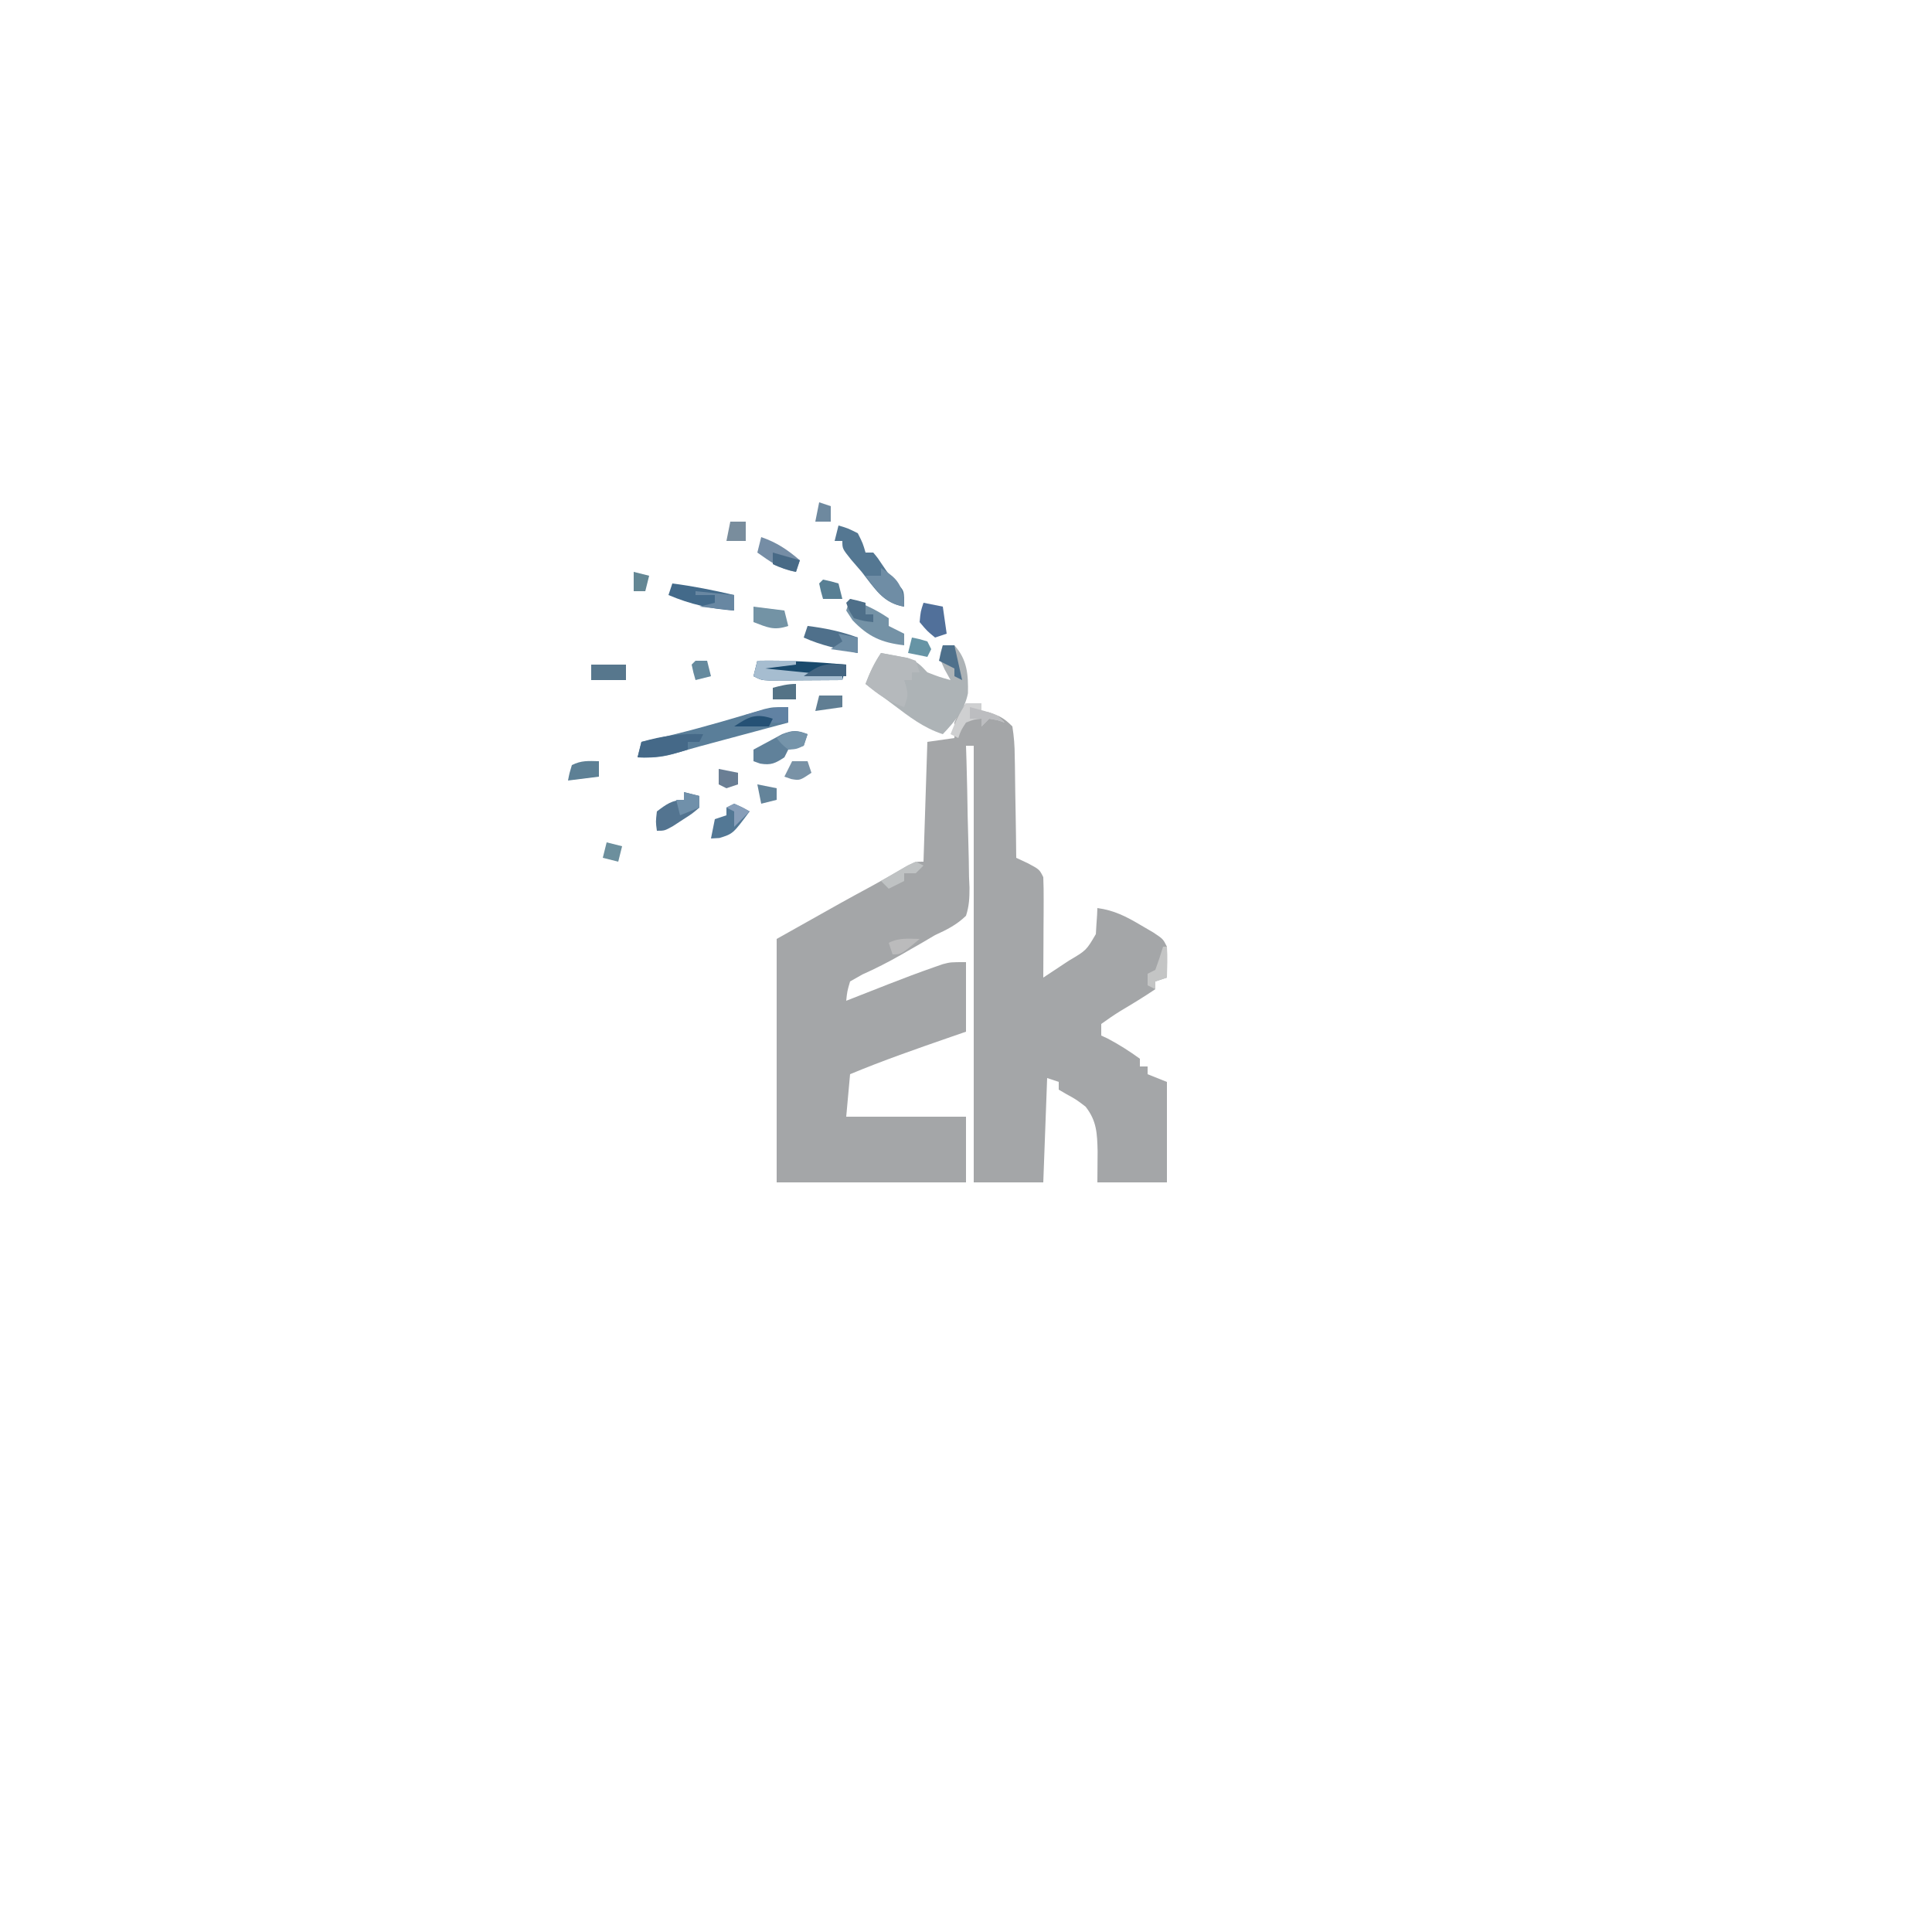 <?xml version="1.0" encoding="UTF-8"?>
<svg version="1.1" xmlns="http://www.w3.org/2000/svg" width="500" height="500">
<path d="M0 0 C1.32 0 2.64 0 4 0 C4 0.66 4 1.32 4 2 C4.577 2.103 5.155 2.206 5.75 2.312 C8.553 3.169 9.933 3.886 12 6 C12.426 8.704 12.605 11.021 12.609 13.73 C12.626 14.481 12.642 15.231 12.659 16.004 C12.708 18.399 12.729 20.793 12.75 23.188 C12.778 24.812 12.808 26.436 12.84 28.061 C12.914 32.04 12.963 36.02 13 40 C14.454 40.681 14.454 40.681 15.938 41.375 C19 43 19 43 20 45 C20.085 46.959 20.107 48.922 20.098 50.883 C20.093 52.633 20.093 52.633 20.088 54.418 C20.075 56.253 20.075 56.253 20.062 58.125 C20.058 59.356 20.053 60.587 20.049 61.855 C20.037 64.904 20.021 67.952 20 71 C21.418 70.064 22.834 69.126 24.25 68.188 C25.039 67.665 25.828 67.143 26.641 66.605 C31.138 63.958 31.138 63.958 33.609 59.738 C33.656 58.938 33.702 58.137 33.75 57.312 C33.835 56.1 33.835 56.1 33.922 54.863 C33.948 54.248 33.973 53.634 34 53 C38.366 53.59 41.477 55.203 45.25 57.438 C46.307 58.055 47.364 58.672 48.453 59.309 C51 61 51 61 52 63 C52.134 65.672 52.043 68.323 52 71 C50.515 71.495 50.515 71.495 49 72 C49 72.66 49 73.32 49 74 C46.045 75.986 43.039 77.822 39.977 79.635 C38.269 80.682 36.629 81.835 35 83 C35 83.99 35 84.98 35 86 C35.536 86.248 36.072 86.495 36.625 86.75 C39.582 88.307 42.297 90.034 45 92 C45 92.66 45 93.32 45 94 C45.66 94 46.32 94 47 94 C47 94.66 47 95.32 47 96 C48.65 96.66 50.3 97.32 52 98 C52 106.58 52 115.16 52 124 C46.06 124 40.12 124 34 124 C34.021 121.339 34.041 118.679 34.062 115.938 C33.945 111.336 33.848 108.073 30.93 104.383 C28.496 102.534 28.496 102.534 25.934 101.129 C25.296 100.756 24.657 100.384 24 100 C24 99.34 24 98.68 24 98 C22.515 97.505 22.515 97.505 21 97 C20.67 105.91 20.34 114.82 20 124 C14.06 124 8.12 124 2 124 C2 86.71 2 49.42 2 11 C1.34 11 0.68 11 0 11 C0.042 12.307 0.084 13.613 0.127 14.96 C0.272 19.814 0.364 24.668 0.439 29.524 C0.48 31.624 0.534 33.724 0.604 35.824 C0.701 38.845 0.746 41.864 0.781 44.887 C0.823 45.823 0.864 46.76 0.906 47.725 C0.908 50.378 0.824 52.476 0 55 C-2.393 57.33 -4.983 58.626 -8 60 C-9.195 60.687 -10.382 61.386 -11.562 62.098 C-12.697 62.746 -13.831 63.394 -15 64.062 C-15.602 64.409 -16.203 64.756 -16.823 65.113 C-20.091 66.979 -23.373 68.663 -26.812 70.188 C-27.864 70.786 -28.916 71.384 -30 72 C-30.746 74.553 -30.746 74.553 -31 77 C-29.805 76.529 -28.61 76.059 -27.379 75.574 C-25.773 74.945 -24.168 74.316 -22.562 73.688 C-21.779 73.379 -20.996 73.07 -20.189 72.752 C-16.2 71.192 -12.197 69.68 -8.152 68.27 C-7.45 68.024 -6.747 67.779 -6.023 67.527 C-4 67 -4 67 0 67 C0 72.94 0 78.88 0 85 C-1.992 85.688 -1.992 85.688 -4.023 86.391 C-12.757 89.421 -21.463 92.443 -30 96 C-30.33 99.63 -30.66 103.26 -31 107 C-20.77 107 -10.54 107 0 107 C0 112.61 0 118.22 0 124 C-16.17 124 -32.34 124 -49 124 C-49 103.21 -49 82.42 -49 61 C-31.2 50.987 -31.2 50.987 -24.477 47.352 C-21.218 45.573 -17.995 43.733 -14.777 41.883 C-13 41 -13 41 -11 41 C-10.67 30.77 -10.34 20.54 -10 10 C-6.535 9.505 -6.535 9.505 -3 9 C-3 7.68 -3 6.36 -3 5 C-1.75 2.25 -1.75 2.25 0 0 Z " fill="#A4A6A8" transform="translate(250,182)"/>
<path d="M0 0 C0.99 0 1.98 0 3 0 C6.34 3.711 6.612 7.625 6.504 12.418 C5.644 16.825 3.013 19.789 0 23 C-4.963 21.4 -8.702 18.475 -12.812 15.375 C-13.505 14.859 -14.198 14.344 -14.912 13.812 C-16.612 12.547 -18.306 11.274 -20 10 C-18.875 7.028 -17.777 4.666 -16 2 C-14.56 2.257 -13.123 2.531 -11.688 2.812 C-10.887 2.963 -10.086 3.114 -9.262 3.27 C-6.724 4.089 -5.794 5.086 -4 7 C-0.9 8.2 -0.9 8.2 2 9 C1.484 8.072 0.969 7.144 0.438 6.188 C-1 3 -1 3 0 0 Z " fill="#ADB3B6" transform="translate(244,167)"/>
<path d="M0 0 C0 1.32 0 2.64 0 4 C-0.751 4.202 -1.502 4.403 -2.276 4.611 C-5.705 5.532 -9.134 6.453 -12.562 7.375 C-13.744 7.692 -14.925 8.009 -16.143 8.336 C-17.868 8.8 -17.868 8.8 -19.629 9.273 C-20.741 9.572 -21.853 9.871 -22.998 10.179 C-25.384 10.832 -27.755 11.512 -30.125 12.219 C-33.197 13.053 -35.831 13.155 -39 13 C-38.67 11.68 -38.34 10.36 -38 9 C-36.958 8.78 -36.958 8.78 -35.895 8.555 C-27.538 6.712 -19.358 4.434 -11.161 1.982 C-10.292 1.726 -9.423 1.47 -8.527 1.207 C-7.363 0.859 -7.363 0.859 -6.176 0.503 C-4 0 -4 0 0 0 Z " fill="#5A7E99" transform="translate(204,183)"/>
<path d="M0 0 C2.375 0.688 2.375 0.688 5 2 C6.312 4.625 6.312 4.625 7 7 C7.66 7 8.32 7 9 7 C10.184 8.426 10.184 8.426 11.438 10.312 C12.753 12.279 13.889 13.901 15.66 15.48 C17 17 17 17 17 21 C11.469 20.046 9.34 16.225 6 12 C5.084 10.937 4.167 9.875 3.25 8.812 C1 6 1 6 1 4 C0.34 4 -0.32 4 -1 4 C-0.67 2.68 -0.34 1.36 0 0 Z " fill="#547792" transform="translate(217,136)"/>
<path d="M0 0 C1.482 0.254 2.961 0.529 4.438 0.812 C5.673 1.039 5.673 1.039 6.934 1.27 C7.616 1.511 8.297 1.752 9 2 C9.33 2.99 9.66 3.98 10 5 C9.34 5 8.68 5 8 5 C8 5.66 8 6.32 8 7 C7.34 7 6.68 7 6 7 C6.186 7.598 6.371 8.196 6.562 8.812 C7 11 7 11 6 14 C2.005 12.63 -0.8 10.743 -4 8 C-2.875 5.028 -1.777 2.666 0 0 Z " fill="#B5B9BC" transform="translate(228,169)"/>
<path d="M0 0 C7.716 -0.157 15.315 0.325 23 1 C22.67 2.32 22.34 3.64 22 5 C18.542 5.029 15.083 5.047 11.625 5.062 C10.148 5.075 10.148 5.075 8.641 5.088 C7.229 5.093 7.229 5.093 5.789 5.098 C4.485 5.106 4.485 5.106 3.155 5.114 C1 5 1 5 -1 4 C-0.67 2.68 -0.34 1.36 0 0 Z " fill="#1A4A6C" transform="translate(196,171)"/>
<path d="M0 0 C3.588 1.333 6.836 2.831 10 5 C10 5.66 10 6.32 10 7 C11.32 7.66 12.64 8.32 14 9 C14 9.99 14 10.98 14 12 C8.137 11.318 4.702 9.791 0.625 5.5 C-0.179 4.263 -0.179 4.263 -1 3 C-0.67 2.01 -0.34 1.02 0 0 Z " fill="#7492A6" transform="translate(220,155)"/>
<path d="M0 0 C5.418 0.692 10.682 1.758 16 3 C16 4.32 16 5.64 16 7 C9.805 6.584 4.733 5.397 -1 3 C-0.67 2.01 -0.34 1.02 0 0 Z " fill="#436A8A" transform="translate(174,151)"/>
<path d="M0 0 C-0.33 0.99 -0.66 1.98 -1 3 C-2.323 3.372 -3.657 3.706 -5 4 C-5.33 4.66 -5.66 5.32 -6 6 C-8.346 7.537 -9.446 8.092 -12.25 7.625 C-12.828 7.419 -13.405 7.213 -14 7 C-14 6.01 -14 5.02 -14 4 C-12.425 3.131 -10.839 2.28 -9.25 1.438 C-8.368 0.962 -7.487 0.486 -6.578 -0.004 C-3.793 -1.08 -2.73 -1.065 0 0 Z " fill="#60819A" transform="translate(209,190)"/>
<path d="M0 0 C-0.33 0.66 -0.66 1.32 -1 2 C-1.99 2 -2.98 2 -4 2 C-4 2.66 -4 3.32 -4 4 C-8.537 5.452 -12.181 6.235 -17 6 C-16.67 4.68 -16.34 3.36 -16 2 C-10.429 0.408 -5.789 -0.207 0 0 Z " fill="#456988" transform="translate(182,190)"/>
<path d="M0 0 C4.571 0.549 8.674 1.417 13 3 C13 4.32 13 5.64 13 7 C8.164 6.01 3.524 5.043 -1 3 C-0.67 2.01 -0.34 1.02 0 0 Z " fill="#4F708B" transform="translate(209,162)"/>
<path d="M0 0 C1.32 0.33 2.64 0.66 4 1 C4 1.99 4 2.98 4 4 C2.102 5.605 2.102 5.605 -0.375 7.188 C-1.187 7.717 -1.999 8.247 -2.836 8.793 C-5 10 -5 10 -7 10 C-7.312 7.688 -7.312 7.688 -7 5 C-4.617 3.181 -3.042 2 0 2 C0 1.34 0 0.68 0 0 Z " fill="#537490" transform="translate(177,205)"/>
<path d="M0 0 C3.3 0 6.6 0 10 0 C10 0.33 10 0.66 10 1 C7.36 1.33 4.72 1.66 2 2 C8.6 2.66 15.2 3.32 22 4 C22 4.33 22 4.66 22 5 C18.542 5.029 15.083 5.047 11.625 5.062 C10.148 5.075 10.148 5.075 8.641 5.088 C7.229 5.093 7.229 5.093 5.789 5.098 C4.485 5.106 4.485 5.106 3.155 5.114 C1 5 1 5 -1 4 C-0.67 2.68 -0.34 1.36 0 0 Z " fill="#A6BDD0" transform="translate(196,171)"/>
<path d="M0 0 C3.995 1.37 6.8 3.257 10 6 C9.67 6.99 9.34 7.98 9 9 C5.005 8.385 2.255 6.294 -1 4 C-0.67 2.68 -0.34 1.36 0 0 Z " fill="#758DA5" transform="translate(197,139)"/>
<path d="M0 0 C2.125 0.938 2.125 0.938 4 2 C-0.308 7.785 -0.308 7.785 -3.812 8.875 C-4.895 8.937 -4.895 8.937 -6 9 C-5.67 7.35 -5.34 5.7 -5 4 C-4.01 3.67 -3.02 3.34 -2 3 C-2 2.34 -2 1.68 -2 1 C-1.34 0.67 -0.68 0.34 0 0 Z " fill="#537895" transform="translate(190,208)"/>
<path d="M0 0 C1.65 0.33 3.3 0.66 5 1 C5.33 3.31 5.66 5.62 6 8 C5.01 8.33 4.02 8.66 3 9 C0.938 7.312 0.938 7.312 -1 5 C-0.75 2.25 -0.75 2.25 0 0 Z " fill="#51709A" transform="translate(239,156)"/>
<path d="M0 0 C3.351 2.234 4.816 3.262 5.812 7.25 C5.874 8.158 5.936 9.065 6 10 C0.878 9.117 -1.066 6.051 -4 2 C-2.68 2 -1.36 2 0 2 C0 1.34 0 0.68 0 0 Z " fill="#6F8DA5" transform="translate(228,147)"/>
<path d="M0 0 C1.32 0 2.64 0 4 0 C4 0.66 4 1.32 4 2 C4.619 2.124 5.237 2.248 5.875 2.375 C8 3 8 3 10 5 C9.381 4.794 8.762 4.588 8.125 4.375 C7.424 4.251 6.723 4.128 6 4 C5.34 4.66 4.68 5.32 4 6 C4 5.34 4 4.68 4 4 C2.05 4.195 2.05 4.195 0 5 C-1.284 6.984 -1.284 6.984 -2 9 C-2.66 8.67 -3.32 8.34 -4 8 C-2.875 5.028 -1.777 2.666 0 0 Z " fill="#CFD0D1" transform="translate(250,182)"/>
<path d="M0 0 C2.64 0.33 5.28 0.66 8 1 C8.33 2.32 8.66 3.64 9 5 C5.234 6.255 3.628 5.371 0 4 C0 2.68 0 1.36 0 0 Z " fill="#7393A5" transform="translate(195,157)"/>
<path d="M0 0 C2.97 0 5.94 0 9 0 C9 1.32 9 2.64 9 4 C6.03 4 3.06 4 0 4 C0 2.68 0 1.36 0 0 Z " fill="#57778D" transform="translate(153,172)"/>
<path d="M0 0 C0 1.32 0 2.64 0 4 C-2.64 4.33 -5.28 4.66 -8 5 C-7.625 3.062 -7.625 3.062 -7 1 C-4.537 -0.231 -2.72 -0.072 0 0 Z " fill="#5D8095" transform="translate(155,197)"/>
<path d="M0 0 C3.3 0.33 6.6 0.66 10 1 C10 2.32 10 3.64 10 5 C7.03 4.67 4.06 4.34 1 4 C2.32 3.67 3.64 3.34 5 3 C5 2.34 5 1.68 5 1 C3.35 1 1.7 1 0 1 C0 0.67 0 0.34 0 0 Z " fill="#6887A2" transform="translate(180,153)"/>
<path d="M0 0 C0.99 0 1.98 0 3 0 C3.66 2.97 4.32 5.94 5 9 C4.34 8.67 3.68 8.34 3 8 C3 7.34 3 6.68 3 6 C1.68 5.34 0.36 4.68 -1 4 C-0.67 2.68 -0.34 1.36 0 0 Z " fill="#4E708B" transform="translate(244,167)"/>
<path d="M0 0 C0 1.32 0 2.64 0 4 C-4.75 4.125 -4.75 4.125 -7 3 C-8.329 2.648 -9.662 2.312 -11 2 C-7.123 0.807 -4.084 0 0 0 Z " fill="#6182A3" transform="translate(204,183)"/>
<path d="M0 0 C1.98 0 3.96 0 6 0 C6 0.99 6 1.98 6 3 C3.69 3.33 1.38 3.66 -1 4 C-0.67 2.68 -0.34 1.36 0 0 Z " fill="#607E93" transform="translate(212,180)"/>
<path d="M0 0 C2.062 0.438 2.062 0.438 4 1 C4 1.99 4 2.98 4 4 C4.66 4 5.32 4 6 4 C6 4.66 6 5.32 6 6 C3.625 5.75 3.625 5.75 1 5 C-0.312 2.938 -0.312 2.938 -1 1 C-0.67 0.67 -0.34 0.34 0 0 Z " fill="#4E6F89" transform="translate(220,155)"/>
<path d="M0 0 C0.33 0 0.66 0 1 0 C1 2.64 1 5.28 1 8 C0.01 8.33 -0.98 8.66 -2 9 C-2 9.66 -2 10.32 -2 11 C-2.66 10.67 -3.32 10.34 -4 10 C-4 9.01 -4 8.02 -4 7 C-3.34 6.67 -2.68 6.34 -2 6 C-1.273 4.021 -0.602 2.02 0 0 Z " fill="#C4C5C5" transform="translate(301,245)"/>
<path d="M0 0 C1.32 0 2.64 0 4 0 C4.33 0.99 4.66 1.98 5 3 C2 5 2 5 -0.188 4.625 C-0.786 4.419 -1.384 4.213 -2 4 C-1.34 2.68 -0.68 1.36 0 0 Z " fill="#7992A6" transform="translate(205,197)"/>
<path d="M0 0 C-0.33 0.99 -0.66 1.98 -1 3 C-2.875 3.875 -2.875 3.875 -5 4 C-6.75 2.562 -6.75 2.562 -8 1 C-4.933 -0.862 -3.403 -1.215 0 0 Z " fill="#7594AA" transform="translate(209,190)"/>
<path d="M0 0 C2.062 0.438 2.062 0.438 4 1 C4.33 2.32 4.66 3.64 5 5 C3.35 5 1.7 5 0 5 C-0.562 3.062 -0.562 3.062 -1 1 C-0.67 0.67 -0.34 0.34 0 0 Z " fill="#587F94" transform="translate(213,150)"/>
<path d="M0 0 C1.32 0 2.64 0 4 0 C4 1.65 4 3.3 4 5 C2.35 5 0.7 5 -1 5 C-0.67 3.35 -0.34 1.7 0 0 Z " fill="#798D9D" transform="translate(189,135)"/>
<path d="M0 0 C1.32 0.33 2.64 0.66 4 1 C4 1.99 4 2.98 4 4 C2.35 4.66 0.7 5.32 -1 6 C-1.33 4.68 -1.66 3.36 -2 2 C-1.34 2 -0.68 2 0 2 C0 1.34 0 0.68 0 0 Z " fill="#7090AA" transform="translate(177,205)"/>
<path d="M0 0 C1.938 0.375 1.938 0.375 4 1 C4.33 1.66 4.66 2.32 5 3 C4.67 3.66 4.34 4.32 4 5 C2.35 4.67 0.7 4.34 -1 4 C-0.67 2.68 -0.34 1.36 0 0 Z " fill="#6694A5" transform="translate(236,165)"/>
<path d="M0 0 C0.66 0.33 1.32 0.66 2 1 C1.34 1.66 0.68 2.32 0 3 C-0.99 3 -1.98 3 -3 3 C-3 3.66 -3 4.32 -3 5 C-4.98 5.99 -4.98 5.99 -7 7 C-7.66 6.34 -8.32 5.68 -9 5 C-7.547 4.136 -6.088 3.284 -4.625 2.438 C-3.407 1.724 -3.407 1.724 -2.164 0.996 C-1.45 0.667 -0.736 0.339 0 0 Z " fill="#BFC2C3" transform="translate(237,223)"/>
<path d="M0 0 C0 0.99 0 1.98 0 3 C-3.63 3 -7.26 3 -11 3 C-6.577 -0.317 -5.281 -0.305 0 0 Z " fill="#446581" transform="translate(219,172)"/>
<path d="M0 0 C1.98 0.495 1.98 0.495 4 1 C3.67 2.32 3.34 3.64 3 5 C1.68 4.67 0.36 4.34 -1 4 C-0.67 2.68 -0.34 1.36 0 0 Z " fill="#6C8F9D" transform="translate(157,218)"/>
<path d="M0 0 C2.475 0.495 2.475 0.495 5 1 C5 1.99 5 2.98 5 4 C3.68 4.33 2.36 4.66 1 5 C0.67 3.35 0.34 1.7 0 0 Z " fill="#64849A" transform="translate(196,203)"/>
<path d="M0 0 C2.31 0.66 4.62 1.32 7 2 C6.67 2.99 6.34 3.98 6 5 C3.831 4.494 2 4 0 3 C0 2.01 0 1.02 0 0 Z " fill="#486A86" transform="translate(200,143)"/>
<path d="M0 0 C2.475 0.495 2.475 0.495 5 1 C5 1.99 5 2.98 5 4 C4.01 4.33 3.02 4.66 2 5 C1.34 4.67 0.68 4.34 0 4 C0 2.68 0 1.36 0 0 Z " fill="#6A7E94" transform="translate(186,199)"/>
<path d="M0 0 C0 1.32 0 2.64 0 4 C-1.98 4 -3.96 4 -6 4 C-6 3.01 -6 2.02 -6 1 C-3.924 0.447 -2.156 0 0 0 Z " fill="#547386" transform="translate(206,177)"/>
<path d="M0 0 C0.99 0 1.98 0 3 0 C3.33 1.32 3.66 2.64 4 4 C2.68 4.33 1.36 4.66 0 5 C-0.562 3.062 -0.562 3.062 -1 1 C-0.67 0.67 -0.34 0.34 0 0 Z " fill="#668A9E" transform="translate(180,171)"/>
<path d="M0 0 C1.65 0.33 3.3 0.66 5 1 C5 2.32 5 3.64 5 5 C2.69 4.67 0.38 4.34 -2 4 C-1.01 3.34 -0.02 2.68 1 2 C0.67 1.34 0.34 0.68 0 0 Z " fill="#6E8DA5" transform="translate(217,164)"/>
<path d="M0 0 C6.75 1.75 6.75 1.75 9 4 C8.381 3.794 7.763 3.587 7.125 3.375 C6.424 3.251 5.723 3.127 5 3 C4.34 3.66 3.68 4.32 3 5 C3 4.34 3 3.68 3 3 C2.01 3 1.02 3 0 3 C0 2.01 0 1.02 0 0 Z " fill="#BCBDC0" transform="translate(251,183)"/>
<path d="M0 0 C-4.75 4 -4.75 4 -7 4 C-7.33 3.01 -7.66 2.02 -8 1 C-5.291 -0.354 -2.991 -0.065 0 0 Z " fill="#BBBBBC" transform="translate(238,243)"/>
<path d="M0 0 C-0.33 0.66 -0.66 1.32 -1 2 C-3.97 2 -6.94 2 -10 2 C-6.17 -0.553 -4.417 -1.472 0 0 Z " fill="#255175" transform="translate(200,186)"/>
<path d="M0 0 C1.32 0.33 2.64 0.66 4 1 C3.67 2.32 3.34 3.64 3 5 C2.01 5 1.02 5 0 5 C0 3.35 0 1.7 0 0 Z " fill="#648794" transform="translate(164,148)"/>
<path d="M0 0 C0.99 0.33 1.98 0.66 3 1 C3 2.32 3 3.64 3 5 C1.68 5 0.36 5 -1 5 C-0.67 3.35 -0.34 1.7 0 0 Z " fill="#6E899F" transform="translate(212,130)"/>
<path d="M0 0 C2.125 0.938 2.125 0.938 4 2 C2.68 3.32 1.36 4.64 0 6 C0 4.68 0 3.36 0 2 C-0.66 1.67 -1.32 1.34 -2 1 C-1.34 0.67 -0.68 0.34 0 0 Z " fill="#879EB9" transform="translate(190,208)"/>
<path d="" fill="#FFFFFF" transform="translate(0,0)"/>
<path d="" fill="#FFFFFF" transform="translate(0,0)"/>
<path d="" fill="#FFFFFF" transform="translate(0,0)"/>
<path d="" fill="#FFFFFF" transform="translate(0,0)"/>
<path d="" fill="#FFFFFF" transform="translate(0,0)"/>
<path d="" fill="#FFFFFF" transform="translate(0,0)"/>
<path d="" fill="#FFFFFF" transform="translate(0,0)"/>
<path d="" fill="#FFFFFF" transform="translate(0,0)"/>
<path d="" fill="#FFFFFF" transform="translate(0,0)"/>
<path d="" fill="#FFFFFF" transform="translate(0,0)"/>
<path d="" fill="#FFFFFF" transform="translate(0,0)"/>
<path d="" fill="#FFFFFF" transform="translate(0,0)"/>
<path d="" fill="#FFFFFF" transform="translate(0,0)"/>
<path d="" fill="#FFFFFF" transform="translate(0,0)"/>
<path d="" fill="#FFFFFF" transform="translate(0,0)"/>
<path d="" fill="#FFFFFF" transform="translate(0,0)"/>
<path d="" fill="#FFFFFF" transform="translate(0,0)"/>
<path d="" fill="#FFFFFF" transform="translate(0,0)"/>
<path d="" fill="#FFFFFF" transform="translate(0,0)"/>
<path d="" fill="#FFFFFF" transform="translate(0,0)"/>
<path d="" fill="#FFFFFF" transform="translate(0,0)"/>
<path d="" fill="#FFFFFF" transform="translate(0,0)"/>
<path d="" fill="#FFFFFF" transform="translate(0,0)"/>
<path d="" fill="#FFFFFF" transform="translate(0,0)"/>
<path d="" fill="#FFFFFF" transform="translate(0,0)"/>
<path d="" fill="#FFFFFF" transform="translate(0,0)"/>
<path d="" fill="#FFFFFF" transform="translate(0,0)"/>
<path d="" fill="#FFFFFF" transform="translate(0,0)"/>
<path d="" fill="#FFFFFF" transform="translate(0,0)"/>
<path d="" fill="#FFFFFF" transform="translate(0,0)"/>
<path d="" fill="#FFFFFF" transform="translate(0,0)"/>
<path d="" fill="#FFFFFF" transform="translate(0,0)"/>
<path d="" fill="#FFFFFF" transform="translate(0,0)"/>
<path d="" fill="#FFFFFF" transform="translate(0,0)"/>
<path d="" fill="#FFFFFF" transform="translate(0,0)"/>
<path d="" fill="#FFFFFF" transform="translate(0,0)"/>
<path d="" fill="#FFFFFF" transform="translate(0,0)"/>
<path d="" fill="#FFFFFF" transform="translate(0,0)"/>
<path d="" fill="#FFFFFF" transform="translate(0,0)"/>
<path d="" fill="#FFFFFF" transform="translate(0,0)"/>
<path d="" fill="#FFFFFF" transform="translate(0,0)"/>
<path d="" fill="#FFFFFF" transform="translate(0,0)"/>
<path d="" fill="#FFFFFF" transform="translate(0,0)"/>
<path d="" fill="#FFFFFF" transform="translate(0,0)"/>
<path d="" fill="#FFFFFF" transform="translate(0,0)"/>
<path d="" fill="#FFFFFF" transform="translate(0,0)"/>
<path d="" fill="#FFFFFF" transform="translate(0,0)"/>
<path d="" fill="#FFFFFF" transform="translate(0,0)"/>
<path d="" fill="#FFFFFF" transform="translate(0,0)"/>
<path d="" fill="#FFFFFF" transform="translate(0,0)"/>
<path d="" fill="#FFFFFF" transform="translate(0,0)"/>
<path d="" fill="#FFFFFF" transform="translate(0,0)"/>
<path d="" fill="#FFFFFF" transform="translate(0,0)"/>
<path d="" fill="#FFFFFF" transform="translate(0,0)"/>
<path d="" fill="#FFFFFF" transform="translate(0,0)"/>
<path d="" fill="#FFFFFF" transform="translate(0,0)"/>
<path d="" fill="#FFFFFF" transform="translate(0,0)"/>
<path d="" fill="#FFFFFF" transform="translate(0,0)"/>
<path d="" fill="#FFFFFF" transform="translate(0,0)"/>
<path d="" fill="#FFFFFF" transform="translate(0,0)"/>
<path d="" fill="#FFFFFF" transform="translate(0,0)"/>
<path d="" fill="#FFFFFF" transform="translate(0,0)"/>
<path d="" fill="#FFFFFF" transform="translate(0,0)"/>
<path d="" fill="#FFFFFF" transform="translate(0,0)"/>
<path d="" fill="#FFFFFF" transform="translate(0,0)"/>
<path d="" fill="#FFFFFF" transform="translate(0,0)"/>
<path d="" fill="#FFFFFF" transform="translate(0,0)"/>
<path d="" fill="#FFFFFF" transform="translate(0,0)"/>
<path d="" fill="#FFFFFF" transform="translate(0,0)"/>
<path d="" fill="#FFFFFF" transform="translate(0,0)"/>
<path d="" fill="#FFFFFF" transform="translate(0,0)"/>
<path d="" fill="#FFFFFF" transform="translate(0,0)"/>
<path d="" fill="#FFFFFF" transform="translate(0,0)"/>
<path d="" fill="#FFFFFF" transform="translate(0,0)"/>
<path d="" fill="#FFFFFF" transform="translate(0,0)"/>
<path d="" fill="#FFFFFF" transform="translate(0,0)"/>
<path d="" fill="#FFFFFF" transform="translate(0,0)"/>
</svg>
